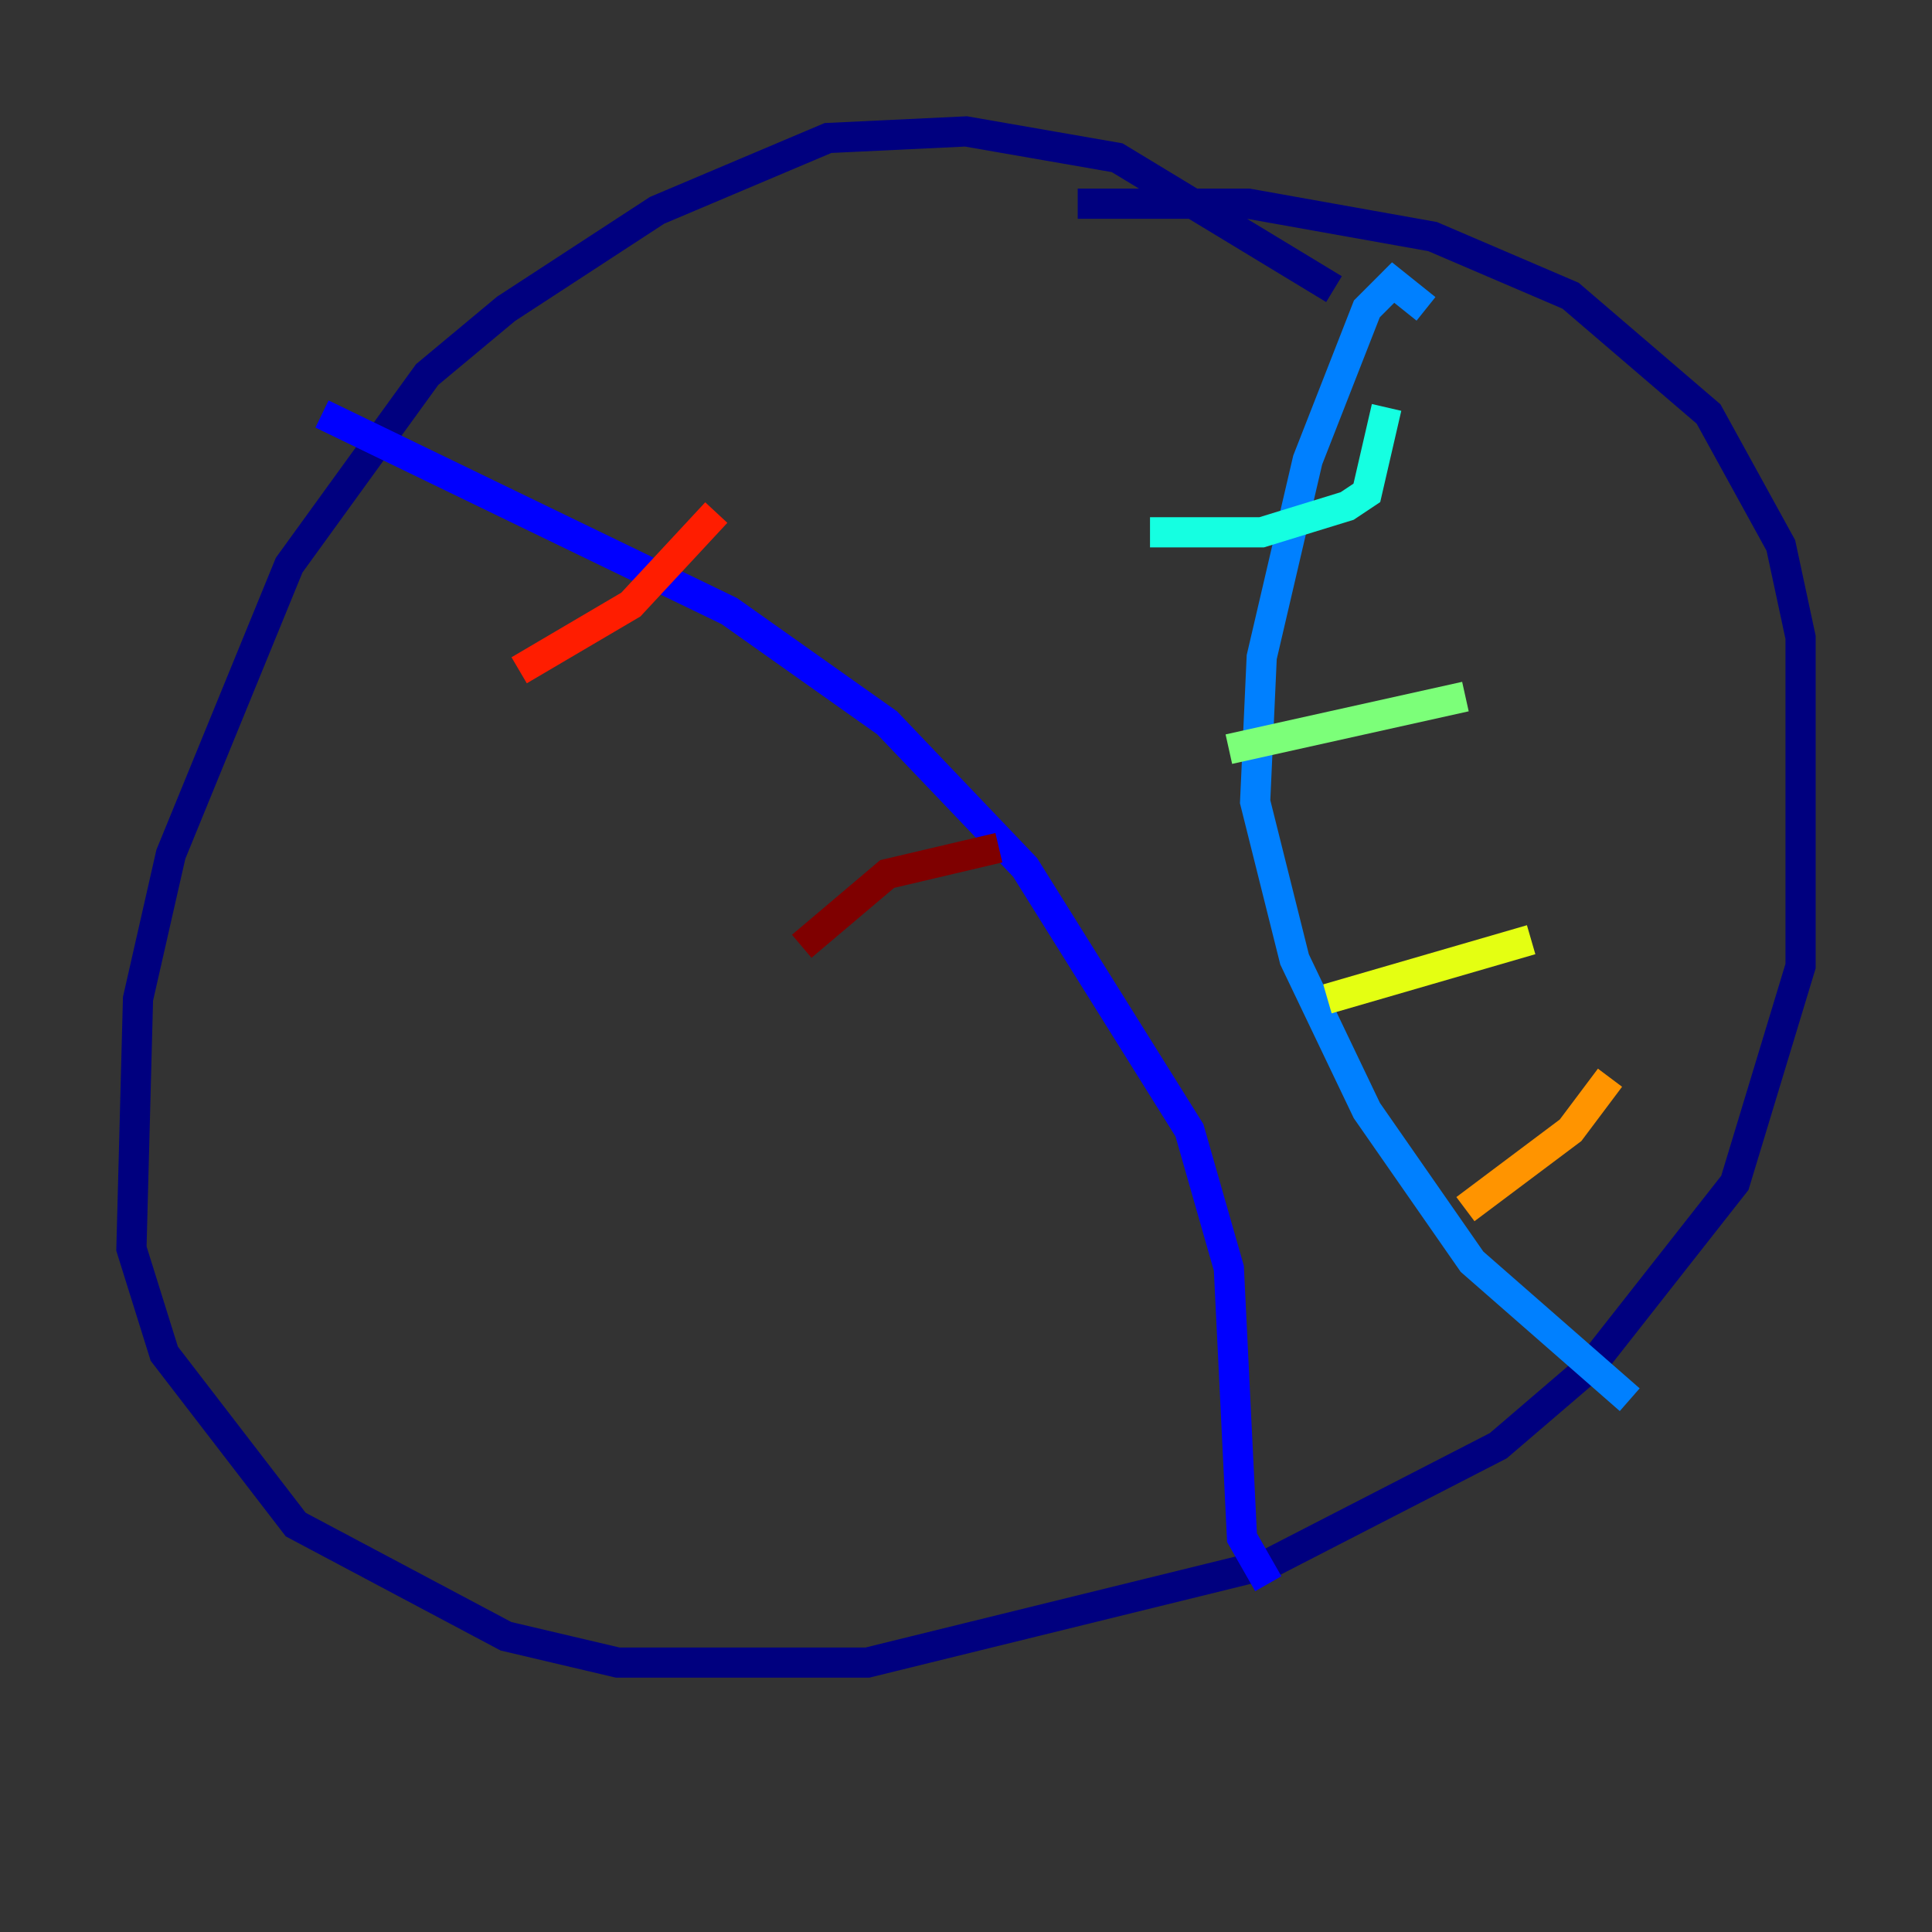 <?xml version="1.0" encoding="utf-8" ?>
<svg baseProfile="tiny" height="128" version="1.2" viewBox="0,0,128,128" width="128" xmlns="http://www.w3.org/2000/svg" xmlns:ev="http://www.w3.org/2001/xml-events" xmlns:xlink="http://www.w3.org/1999/xlink"><rect x="0" y="0" width="128" height="128" fill="#333333" stroke="none"/><defs /><polyline fill="none" points="88.381,19.157 74.014,10.449 64.0,8.707 54.857,9.143 43.537,13.932 33.524,20.463 28.299,24.816 19.157,37.442 11.32,56.599 9.143,66.177 8.707,82.721 10.884,89.687 19.592,101.007 33.524,108.408 40.925,110.15 57.469,110.15 84.027,103.619 99.265,95.782 105.361,90.558 114.939,78.367 119.293,64.0 119.293,42.231 117.986,36.136 113.197,27.429 104.054,19.592 94.912,15.674 82.721,13.497 71.401,13.497" stroke="#00007f" stroke-width="2" /><polyline fill="none" points="21.333,27.429 48.327,40.49 58.776,47.891 67.918,57.469 78.803,74.884 81.415,84.027 82.286,101.878 84.027,104.925" stroke="#0000ff" stroke-width="2" /><polyline fill="none" points="94.476,20.463 92.299,18.721 90.558,20.463 86.639,30.476 83.592,43.537 83.156,53.116 85.769,63.565 90.558,73.578 97.524,83.592 107.973,92.735" stroke="#0080ff" stroke-width="2" /><polyline fill="none" points="76.191,35.265 83.592,35.265 89.252,33.524 90.558,32.653 91.864,26.993" stroke="#15ffe1" stroke-width="2" /><polyline fill="none" points="81.415,49.633 97.088,46.15" stroke="#7cff79" stroke-width="2" /><polyline fill="none" points="87.946,66.177 101.442,62.258" stroke="#e4ff12" stroke-width="2" /><polyline fill="none" points="97.088,80.109 104.054,74.884 106.667,71.401" stroke="#ff9400" stroke-width="2" /><polyline fill="none" points="34.395,44.408 41.796,40.054 47.456,33.959" stroke="#ff1d00" stroke-width="2" /><polyline fill="none" points="53.116,62.694 58.776,57.905 66.177,56.163" stroke="#7f0000" stroke-width="2" /></svg>